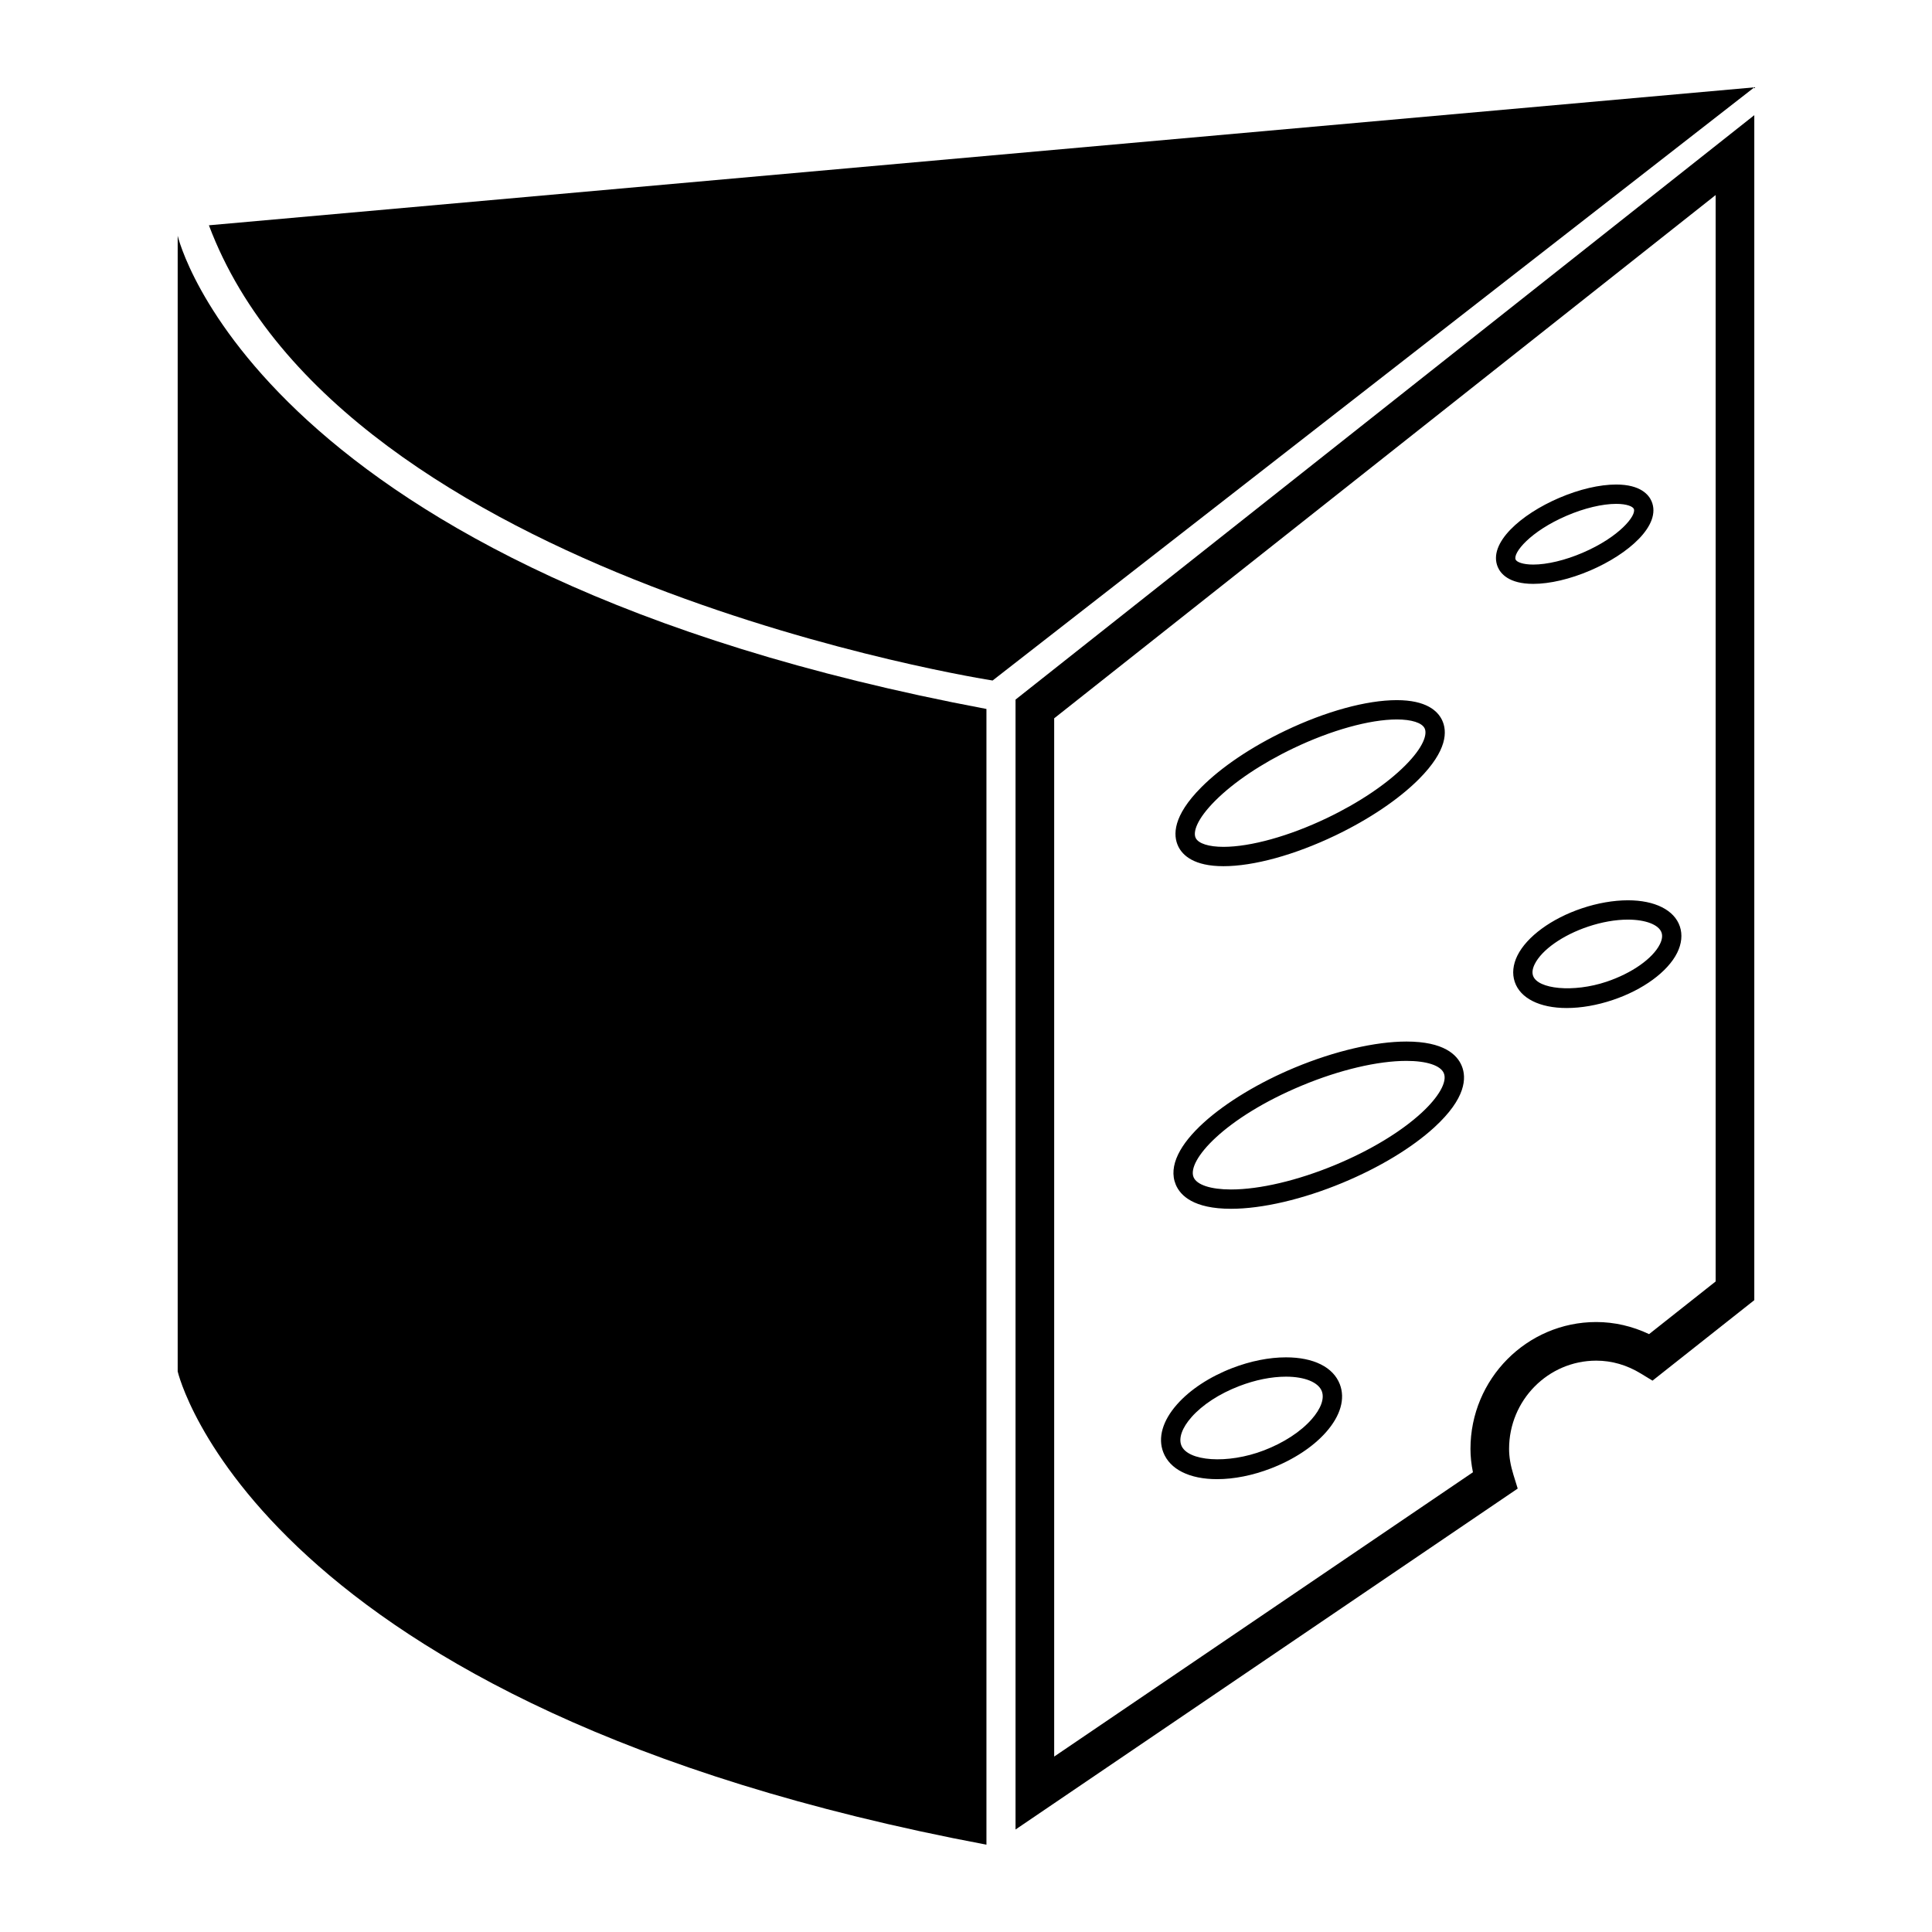 <svg    fill="#000000" xmlns="http://www.w3.org/2000/svg" xmlns:xlink="http://www.w3.org/1999/xlink" version="1.1" x="0px" y="0px" viewBox="0 0 100 100" enable-background="new 0 0 100 100" xml:space="preserve"><g><path d="M9.197,12.203v58.783c0,0,4.009,17.369,41.861,24.494V36.696C13.206,29.571,9.197,12.203,9.197,12.203z"></path><path d="M10.813,11.661c6.903,18.37,40.564,23.562,40.564,23.562L90.803,4.521L10.813,11.661z"></path><path d="M79.36,30.221c0.861,0,1.91-0.246,2.952-0.693c1.977-0.847,3.7-2.35,3.173-3.583c-0.139-0.324-0.561-0.866-1.832-0.866   c-0.861,0-1.91,0.246-2.951,0.692c-1.978,0.847-3.703,2.35-3.175,3.583C77.666,29.679,78.089,30.221,79.36,30.221z M81.097,26.691   c0.906-0.389,1.838-0.611,2.557-0.611c0.551,0,0.858,0.135,0.912,0.26c0.146,0.338-0.75,1.457-2.647,2.27   c-0.906,0.389-1.839,0.612-2.558,0.612c-0.551,0-0.859-0.135-0.913-0.26C78.302,28.623,79.198,27.504,81.097,26.691z"></path><path d="M63.327,44.834c1.566,0,3.675-0.579,5.782-1.587c1.754-0.84,3.291-1.876,4.331-2.918c1.488-1.493,1.474-2.488,1.2-3.06   c-0.226-0.47-0.814-1.03-2.342-1.03c-1.567,0-3.676,0.579-5.783,1.587c-1.753,0.839-3.291,1.875-4.33,2.918   c-1.488,1.493-1.474,2.488-1.2,3.061C61.211,44.275,61.8,44.834,63.327,44.834z M62.894,41.451c0.961-0.964,2.4-1.931,4.054-2.722   c1.948-0.933,3.949-1.49,5.352-1.49c0.763,0,1.302,0.172,1.439,0.461c0.144,0.298-0.046,0.96-1.006,1.922   c-0.962,0.964-2.401,1.931-4.055,2.722c-1.948,0.933-3.949,1.489-5.351,1.489c-0.763,0-1.301-0.172-1.439-0.461   C61.744,43.075,61.934,42.413,62.894,41.451z"></path><path d="M81.88,47.014c-1.571,0.526-2.851,1.463-3.338,2.443c-0.233,0.47-0.281,0.941-0.14,1.362   c0.283,0.85,1.289,1.356,2.688,1.356c0.75,0,1.573-0.143,2.381-0.414c1.572-0.526,2.852-1.463,3.339-2.444   c0.233-0.47,0.281-0.941,0.14-1.362c-0.284-0.849-1.29-1.356-2.688-1.356C83.512,46.6,82.688,46.743,81.88,47.014z M86.002,48.274   c0.057,0.167,0.027,0.369-0.087,0.599c-0.368,0.74-1.452,1.502-2.762,1.941c-1.715,0.576-3.57,0.384-3.803-0.313   c-0.057-0.167-0.027-0.369,0.087-0.599c0.368-0.74,1.451-1.501,2.761-1.94c0.707-0.237,1.42-0.363,2.063-0.363   C85.182,47.6,85.864,47.864,86.002,48.274z"></path><path d="M72.796,53.91c-1.609,0-3.716,0.491-5.777,1.348c-3.587,1.491-6.966,4.12-6.162,6.057c0.238,0.571,0.927,1.252,2.861,1.252   c1.61,0,3.716-0.49,5.777-1.347c1.906-0.792,3.592-1.812,4.747-2.87c1.64-1.504,1.675-2.563,1.416-3.185   C75.421,54.593,74.731,53.91,72.796,53.91z M73.566,57.612c-1.071,0.982-2.653,1.936-4.454,2.684   c-1.945,0.808-3.911,1.271-5.395,1.271c-1.048,0-1.772-0.237-1.938-0.636c-0.356-0.859,1.61-3.081,5.622-4.749   c1.945-0.808,3.91-1.271,5.394-1.271c1.048,0,1.772,0.238,1.938,0.639C74.919,55.992,74.472,56.782,73.566,57.612z"></path><path d="M66.563,70.256c-0.877,0-1.839,0.192-2.784,0.556c-1.17,0.451-2.184,1.118-2.855,1.878   c-0.75,0.848-1.003,1.729-0.713,2.479c0.341,0.885,1.356,1.392,2.786,1.392c0.877,0,1.84-0.192,2.785-0.556   c1.169-0.451,2.184-1.117,2.855-1.878c0.749-0.848,1.002-1.729,0.712-2.479C69.008,70.763,67.992,70.256,66.563,70.256z    M67.887,73.465c-0.567,0.643-1.442,1.213-2.465,1.606c-1.895,0.729-3.959,0.564-4.278-0.262c-0.147-0.381,0.046-0.912,0.528-1.458   c0.567-0.642,1.443-1.212,2.466-1.606c0.831-0.32,1.67-0.489,2.425-0.489c0.965,0,1.674,0.288,1.853,0.751   C68.563,72.388,68.37,72.919,67.887,73.465z"></path><path d="M52.564,94.695l25.992-17.647l-0.219-0.707c-0.154-0.501-0.227-0.93-0.227-1.348c0-2.518,2.023-4.566,4.511-4.566   c0.809,0,1.588,0.226,2.317,0.672l0.595,0.363l5.269-4.166V5.961l-38.238,30.25V94.695z M54.564,37.18l34.238-27.085v56.233   l-3.446,2.726c-0.866-0.411-1.8-0.626-2.734-0.626c-3.59,0-6.511,2.945-6.511,6.566c0,0.393,0.042,0.793,0.128,1.21L54.564,90.92   V37.18z"></path></g></svg>